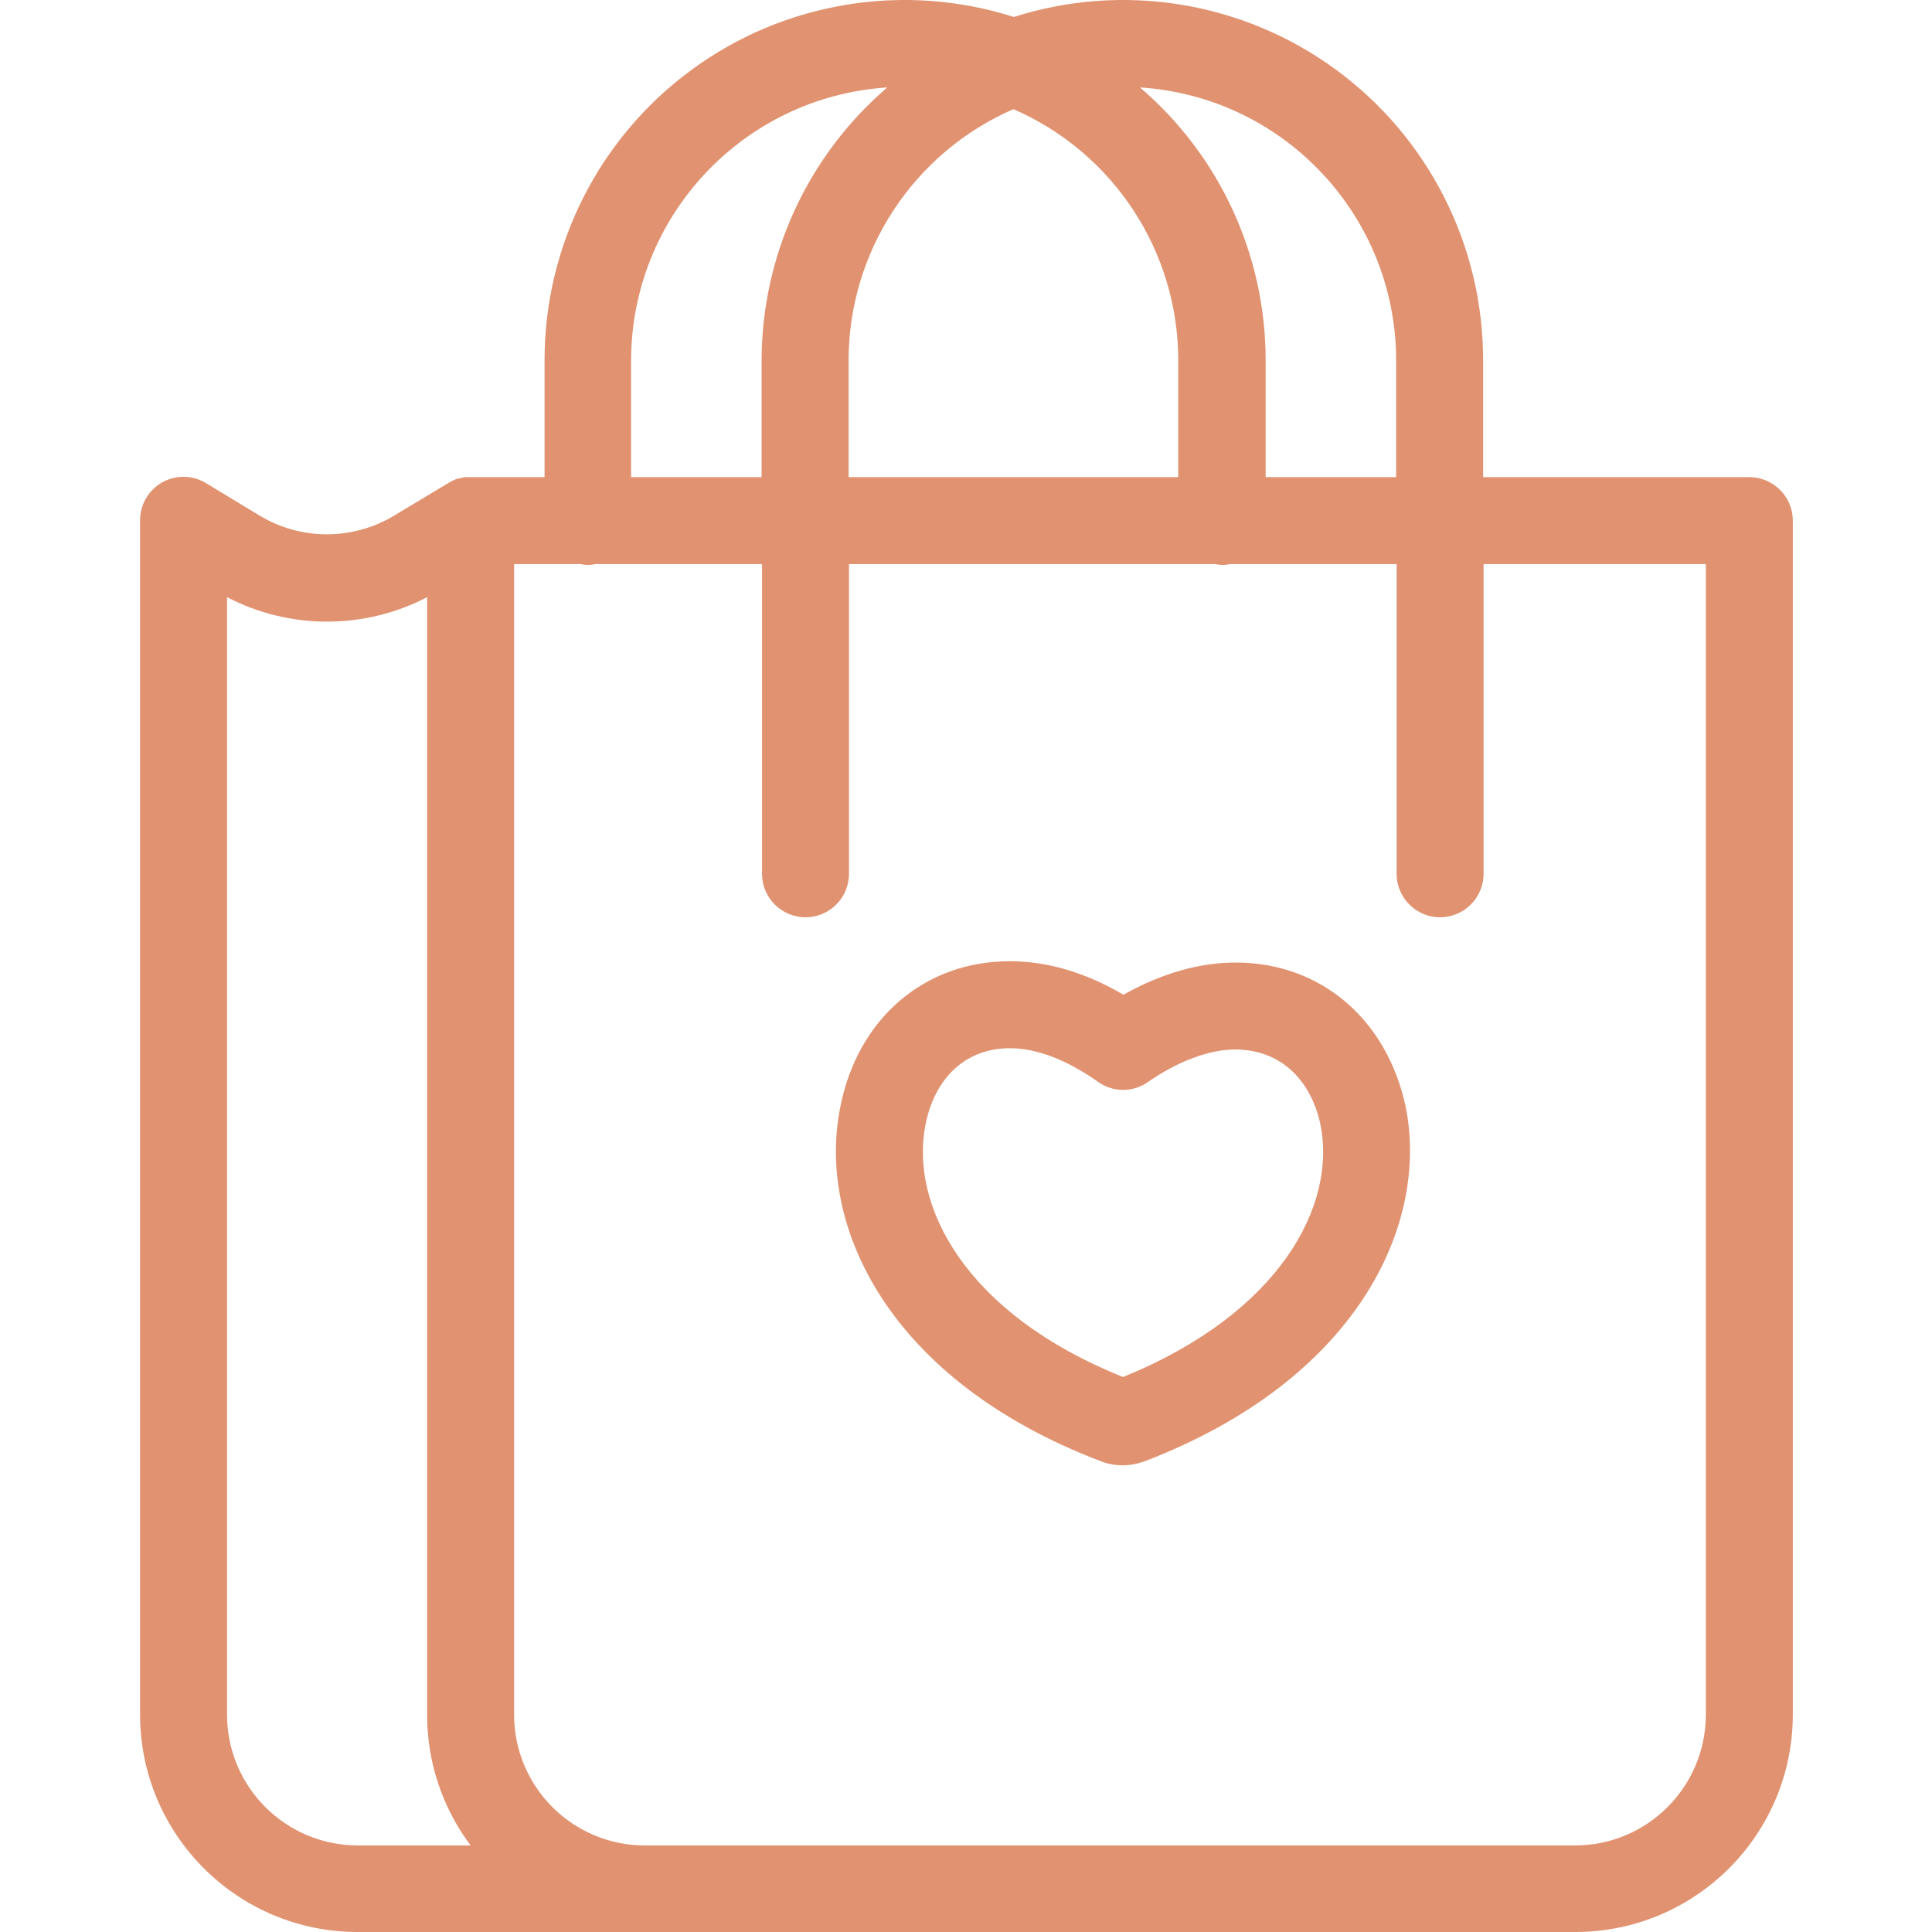 <?xml version="1.0" encoding="UTF-8"?> <svg xmlns="http://www.w3.org/2000/svg" width="50" height="50" viewBox="0 0 50 50" fill="none"> <g clip-path="url(#clip0)"> <path d="M36.38 28.647C35.896 26.373 34.174 24.91 31.979 24.91C31.044 24.91 30.054 25.192 29.075 25.743C28.095 25.169 27.105 24.876 26.137 24.876C23.919 24.876 22.197 26.362 21.747 28.647C21.128 31.709 22.985 35.727 28.501 37.821C28.523 37.832 28.534 37.832 28.557 37.843C28.879 37.948 29.225 37.948 29.547 37.843C29.57 37.832 29.593 37.832 29.615 37.821C35.142 35.705 36.988 31.686 36.38 28.647ZM29.064 35.637C24.966 33.994 23.537 31.191 23.953 29.097C24.201 27.87 25.011 27.128 26.137 27.128C26.835 27.128 27.611 27.431 28.411 27.994C28.795 28.273 29.315 28.278 29.705 28.006C30.482 27.465 31.292 27.161 31.967 27.161C33.093 27.161 33.915 27.893 34.174 29.109C34.59 31.168 33.161 33.971 29.064 35.637Z" fill="#E19371"></path> <path d="M45.273 12.348H38.383V9.331C38.388 6.356 36.971 3.557 34.57 1.8C32.169 0.042 29.073 -0.464 26.238 0.439C23.403 -0.464 20.307 0.042 17.907 1.8C15.506 3.557 14.089 6.356 14.093 9.331V12.348H12.044C12.022 12.348 11.999 12.359 11.977 12.359C11.965 12.359 11.943 12.37 11.931 12.37C11.909 12.37 11.898 12.382 11.875 12.382C11.853 12.382 11.842 12.393 11.819 12.393C11.802 12.396 11.786 12.404 11.774 12.415C11.752 12.427 11.74 12.427 11.718 12.438C11.706 12.449 11.695 12.449 11.673 12.46C11.653 12.469 11.634 12.481 11.617 12.494C11.605 12.494 11.605 12.506 11.594 12.506L10.21 13.338C9.134 13.991 7.784 13.991 6.709 13.338L5.336 12.506C4.989 12.293 4.555 12.284 4.2 12.482C3.845 12.681 3.625 13.056 3.625 13.463V44.372C3.626 47.479 6.145 49.999 9.253 50H40.77C43.878 49.999 46.397 47.479 46.398 44.372V13.473C46.397 12.853 45.894 12.35 45.273 12.348V12.348ZM36.132 9.331V12.348H32.755V9.331C32.758 6.612 31.569 4.029 29.503 2.263C33.231 2.502 36.132 5.595 36.132 9.331ZM21.961 12.348V9.331C21.963 6.507 23.638 3.953 26.227 2.825C28.818 3.951 30.494 6.506 30.493 9.331V12.348H21.961ZM16.333 9.331C16.337 5.597 19.236 2.505 22.962 2.263C20.901 4.033 19.713 6.614 19.71 9.331V12.348H16.333V9.331ZM5.876 44.383V15.455C7.498 16.299 9.431 16.299 11.054 15.455V44.383C11.053 45.601 11.447 46.786 12.18 47.76H9.253C7.39 47.754 5.881 46.246 5.876 44.383ZM44.147 44.383C44.141 46.246 42.633 47.754 40.77 47.76H16.682C14.819 47.754 13.31 46.246 13.305 44.383V14.599H15.027C15.09 14.613 15.154 14.621 15.219 14.621C15.283 14.62 15.347 14.612 15.41 14.599H19.721V22.613C19.721 23.235 20.225 23.739 20.847 23.739C21.468 23.739 21.972 23.235 21.972 22.613V14.599H31.45C31.513 14.613 31.577 14.621 31.641 14.621C31.705 14.62 31.77 14.612 31.832 14.599H36.144V22.613C36.144 23.235 36.648 23.739 37.269 23.739C37.891 23.739 38.395 23.235 38.395 22.613V14.599H44.147V44.383Z" fill="#E19371"></path> </g> <defs> <clipPath id="clip0"> <rect width="50" height="50" fill="white"></rect> </clipPath> </defs> </svg> 
